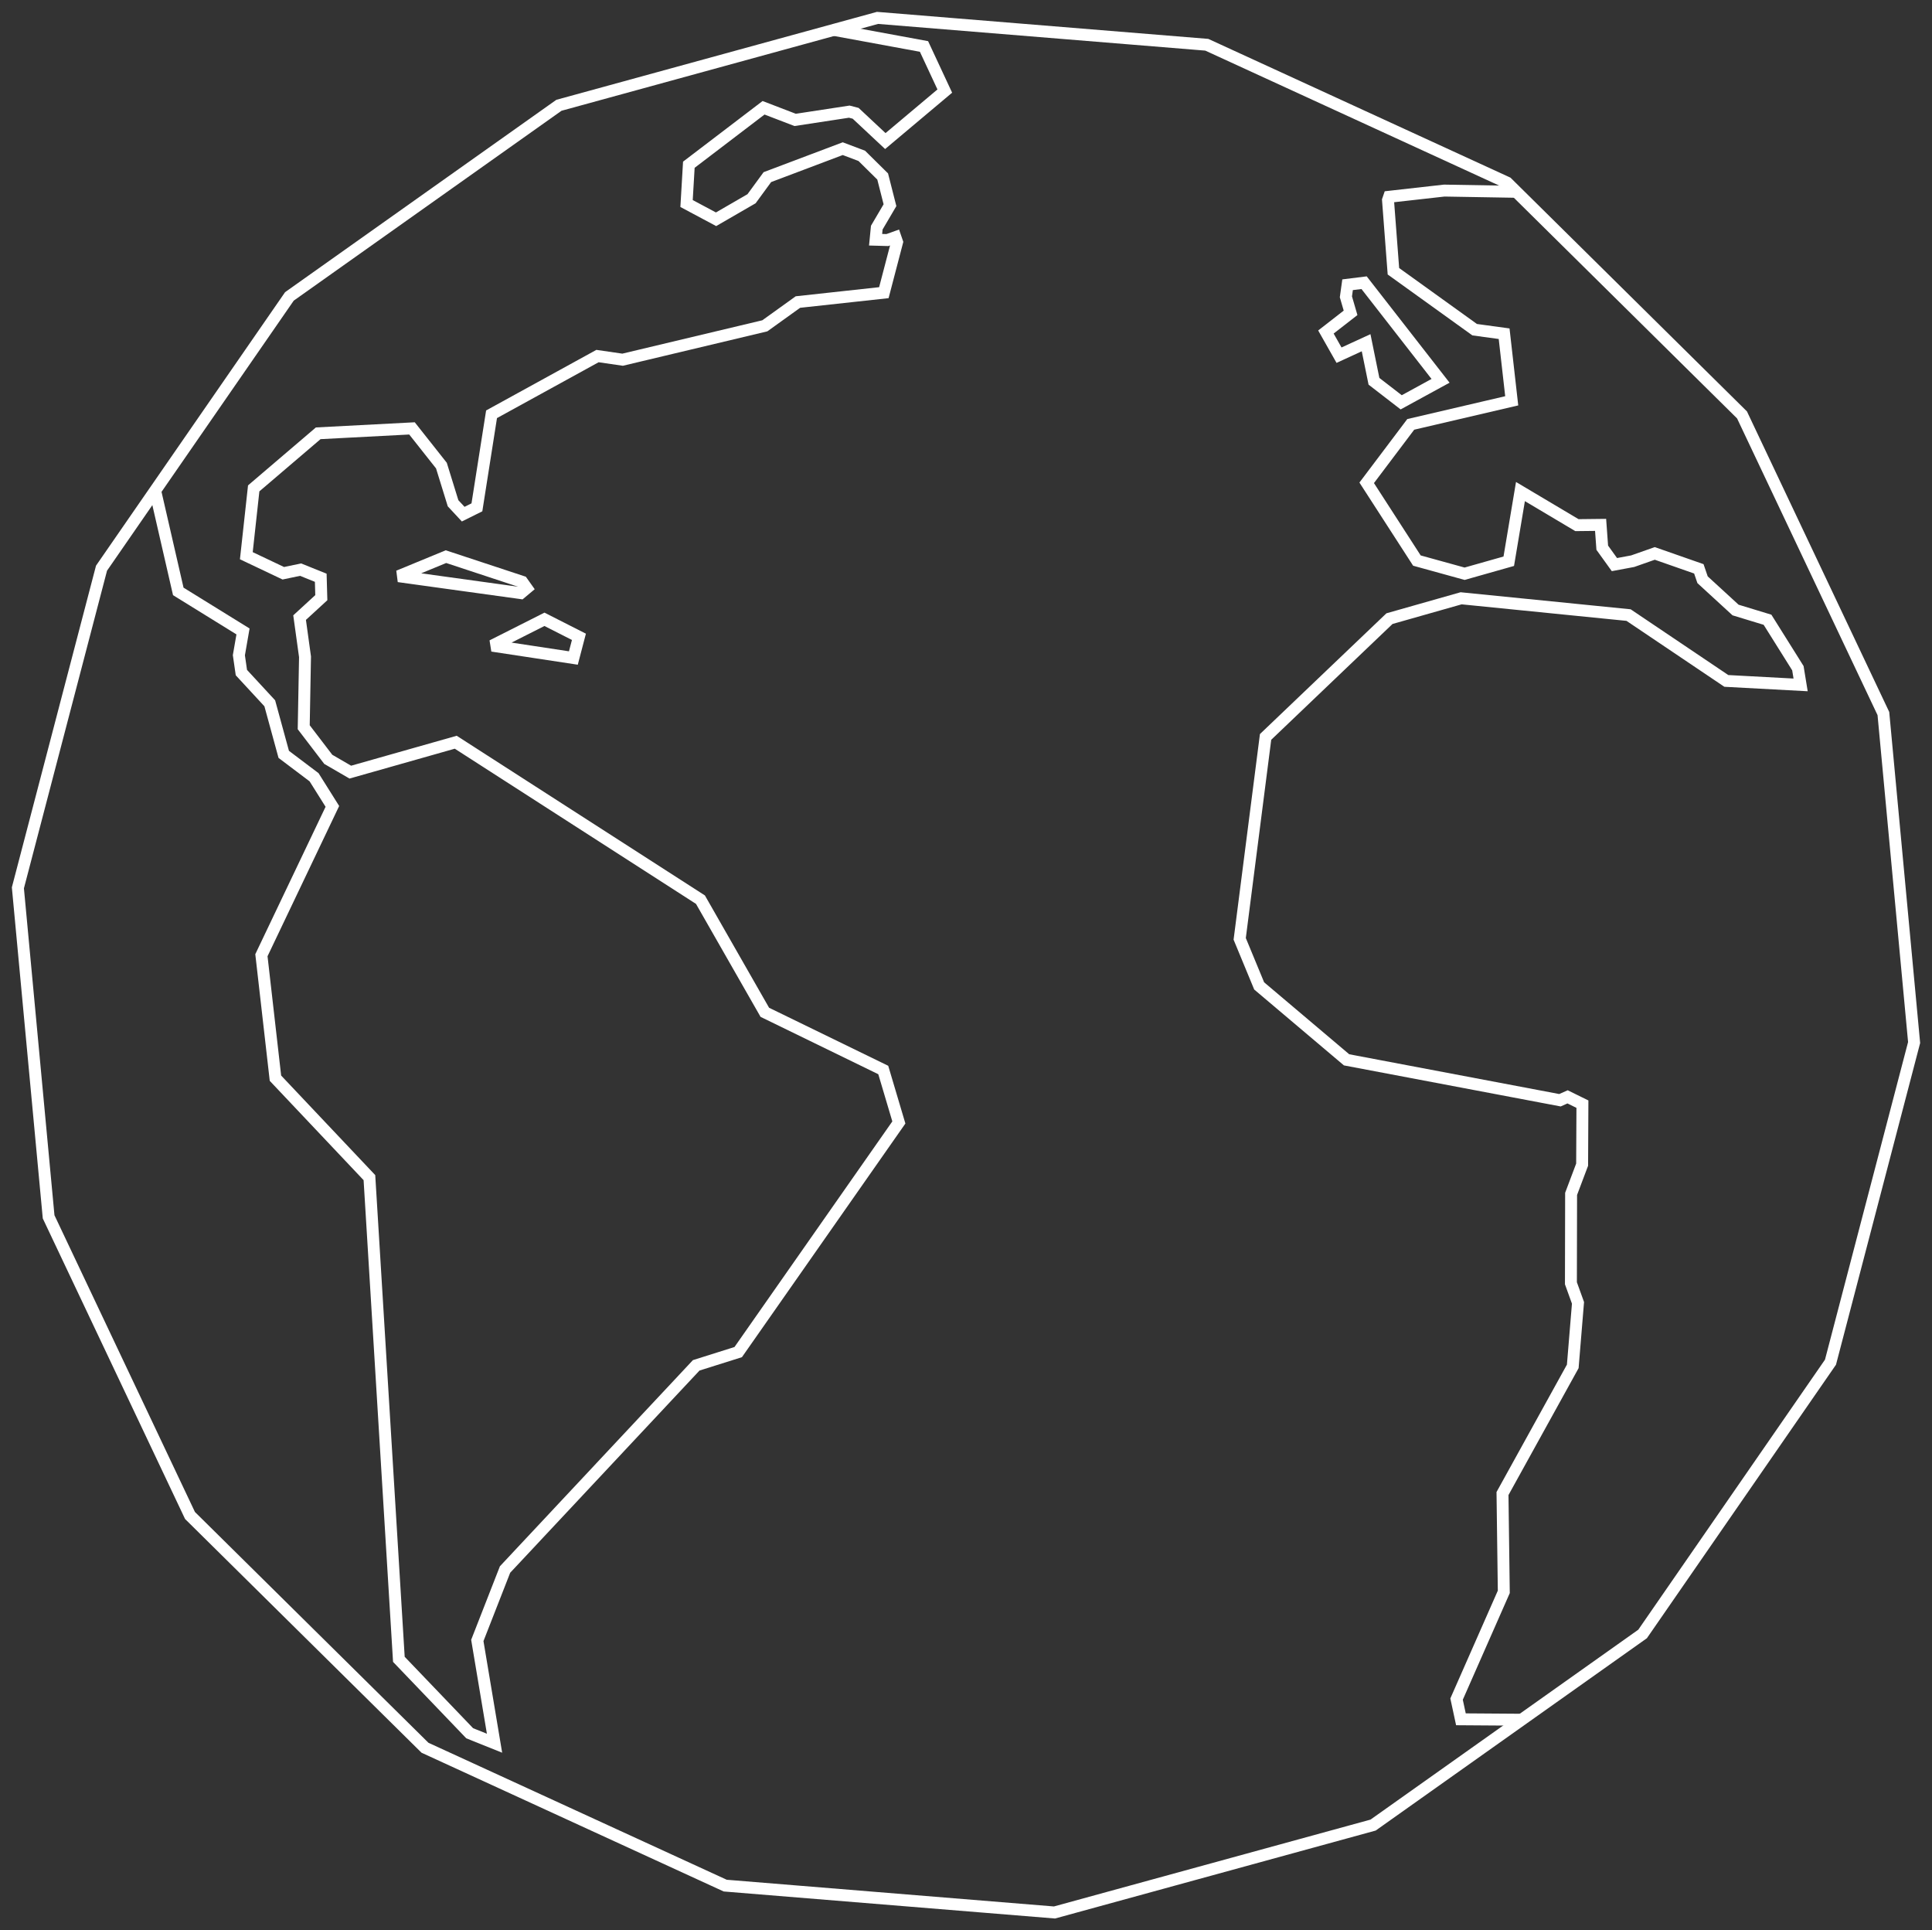 <?xml version="1.0" encoding="UTF-8" standalone="no"?>
<!-- Generator: Gravit.io -->
<svg xmlns="http://www.w3.org/2000/svg" xmlns:xlink="http://www.w3.org/1999/xlink" style="isolation:isolate" viewBox="60 219 324 323.673" width="324pt" height="323.673pt"><rect x="60" y="219" width="324" height="323.673" fill="#333333" stroke="none"/><g><path d=" M 262.382 226.504 L 312.731 249.622 L 352.137 288.568 L 375.847 338.642 L 381 393.805 L 366.976 447.404 L 335.465 492.974 L 290.27 525.019 L 236.839 539.673 L 181.619 535.169 L 131.269 512.051 L 91.863 473.106 L 68.153 423.031 L 63 367.868 L 77.025 314.268 L 108.535 268.699 L 153.732 236.654 L 207.162 222 L 262.382 226.504 Z " fill="none" vector-effect="non-scaling-stroke" stroke-width="2" stroke="rgb(255,255,255)" stroke-linejoin="miter" stroke-linecap="butt" stroke-miterlimit="3" style="mix-blend-mode:source-over;"/><path d=" M 199.834 224.008 L 214.956 226.79 L 218.443 234.27 L 208.471 242.653 L 203.494 237.998 L 202.424 237.72 L 193.349 239.105 L 188.051 237.071 L 175.52 246.622 L 175.137 253.126 L 180.083 255.766 L 186.036 252.323 L 188.689 248.699 L 201.33 243.927 L 204.52 245.132 L 208.026 248.594 L 209.25 253.405 L 207.037 257.17 L 206.839 259.197 L 208.811 259.252 L 210.159 258.77 L 210.443 259.593 L 208.224 268.074 L 193.813 269.644 L 188.261 273.632 L 164.411 279.313 L 160.201 278.702 L 142.433 288.463 L 139.979 304.067 L 137.679 305.21 L 135.979 303.381 L 134.026 297.068 L 129.092 290.831 L 113.365 291.653 L 102.546 300.888 L 101.31 312.178 L 107.51 315.12 L 110.41 314.514 L 113.791 315.875 L 113.885 319.213 L 110.243 322.557 L 111.152 329.129 L 110.935 340.938 L 115.052 346.322 L 118.749 348.467 L 136.43 343.453 L 177.467 369.851 L 188.261 388.737 L 208.125 398.412 L 210.74 407.209 L 183.799 445.712 L 176.756 447.931 L 144.696 482.168 L 140.047 494.062 L 142.934 511.292 L 138.768 509.623 L 126.891 497.228 L 121.952 416.458 L 106.193 399.785 L 103.839 379.167 L 115.739 354.21 L 112.672 349.326 L 107.584 345.487 L 105.241 336.925 L 100.481 331.775 L 100.06 328.863 L 100.753 324.876 L 89.897 318.163 L 86.016 301.267" fill="none" vector-effect="non-scaling-stroke" stroke-width="2" stroke="rgb(255,255,255)" stroke-linejoin="miter" stroke-linecap="butt" stroke-miterlimit="3" style="mix-blend-mode:source-over;"/><path d=" M 315.335 507.354 L 315.261 507.354 L 304.999 507.283 L 304.269 503.893 L 312.189 485.915 L 311.972 469.43 L 323.755 448.106 L 324.633 437.453 L 323.446 434.17 L 323.477 419.184 L 325.326 414.282 L 325.375 404.137 L 322.884 402.913 L 321.61 403.482 L 285.822 396.706 L 271.164 384.311 L 267.9 376.422 L 272.24 342.563 L 293.018 322.73 L 305.03 319.318 L 333.115 322.132 L 349.51 333.172 L 361.967 333.84 L 361.51 331.039 L 356.416 322.916 L 351.056 321.284 L 345.523 316.208 L 344.898 314.378 L 337.511 311.794 L 333.801 313.098 L 330.741 313.668 L 328.701 310.836 L 328.423 307.009 L 324.454 307.053 L 314.983 301.421 L 313.023 313.105 L 305.617 315.201 L 297.617 312.993 L 289.197 299.956 L 296.585 290.157 L 313.518 286.206 L 312.244 274.955 L 307.305 274.281 L 293.679 264.483 L 292.771 252.551 L 292.962 251.995 L 302.204 250.956 L 314.3 251.163" fill="none" vector-effect="non-scaling-stroke" stroke-width="2" stroke="rgb(255,255,255)" stroke-linejoin="miter" stroke-linecap="butt" stroke-miterlimit="3" style="mix-blend-mode:source-over;"/><path d=" M 286.492 271.455 L 282.358 274.671 L 284.558 278.554 L 289.1 276.467 L 290.416 282.931 L 294.984 286.459 L 301.582 282.855 L 288.761 266.4 L 285.992 266.744 L 285.71 268.768 L 286.492 271.455 Z " fill="none" vector-effect="non-scaling-stroke" stroke-width="2" stroke="rgb(255,255,255)" stroke-linejoin="miter" stroke-linecap="butt" stroke-miterlimit="3" style="mix-blend-mode:source-over;"/><path d=" M 126.839 315.613 L 147.332 318.45 L 148.322 317.621 L 147.561 316.549 L 134.786 312.335 L 126.839 315.613 Z " fill="none" vector-effect="non-scaling-stroke" stroke-width="2" stroke="rgb(255,255,255)" stroke-linejoin="miter" stroke-linecap="butt" stroke-miterlimit="3" style="mix-blend-mode:source-over;"/><path d=" M 142.547 327.265 L 156.156 329.331 L 157.087 325.779 L 151.305 322.843 L 142.547 327.265 Z " fill="none" vector-effect="non-scaling-stroke" stroke-width="2" stroke="rgb(255,255,255)" stroke-linejoin="miter" stroke-linecap="butt" stroke-miterlimit="3" style="mix-blend-mode:source-over;"/></g></svg>